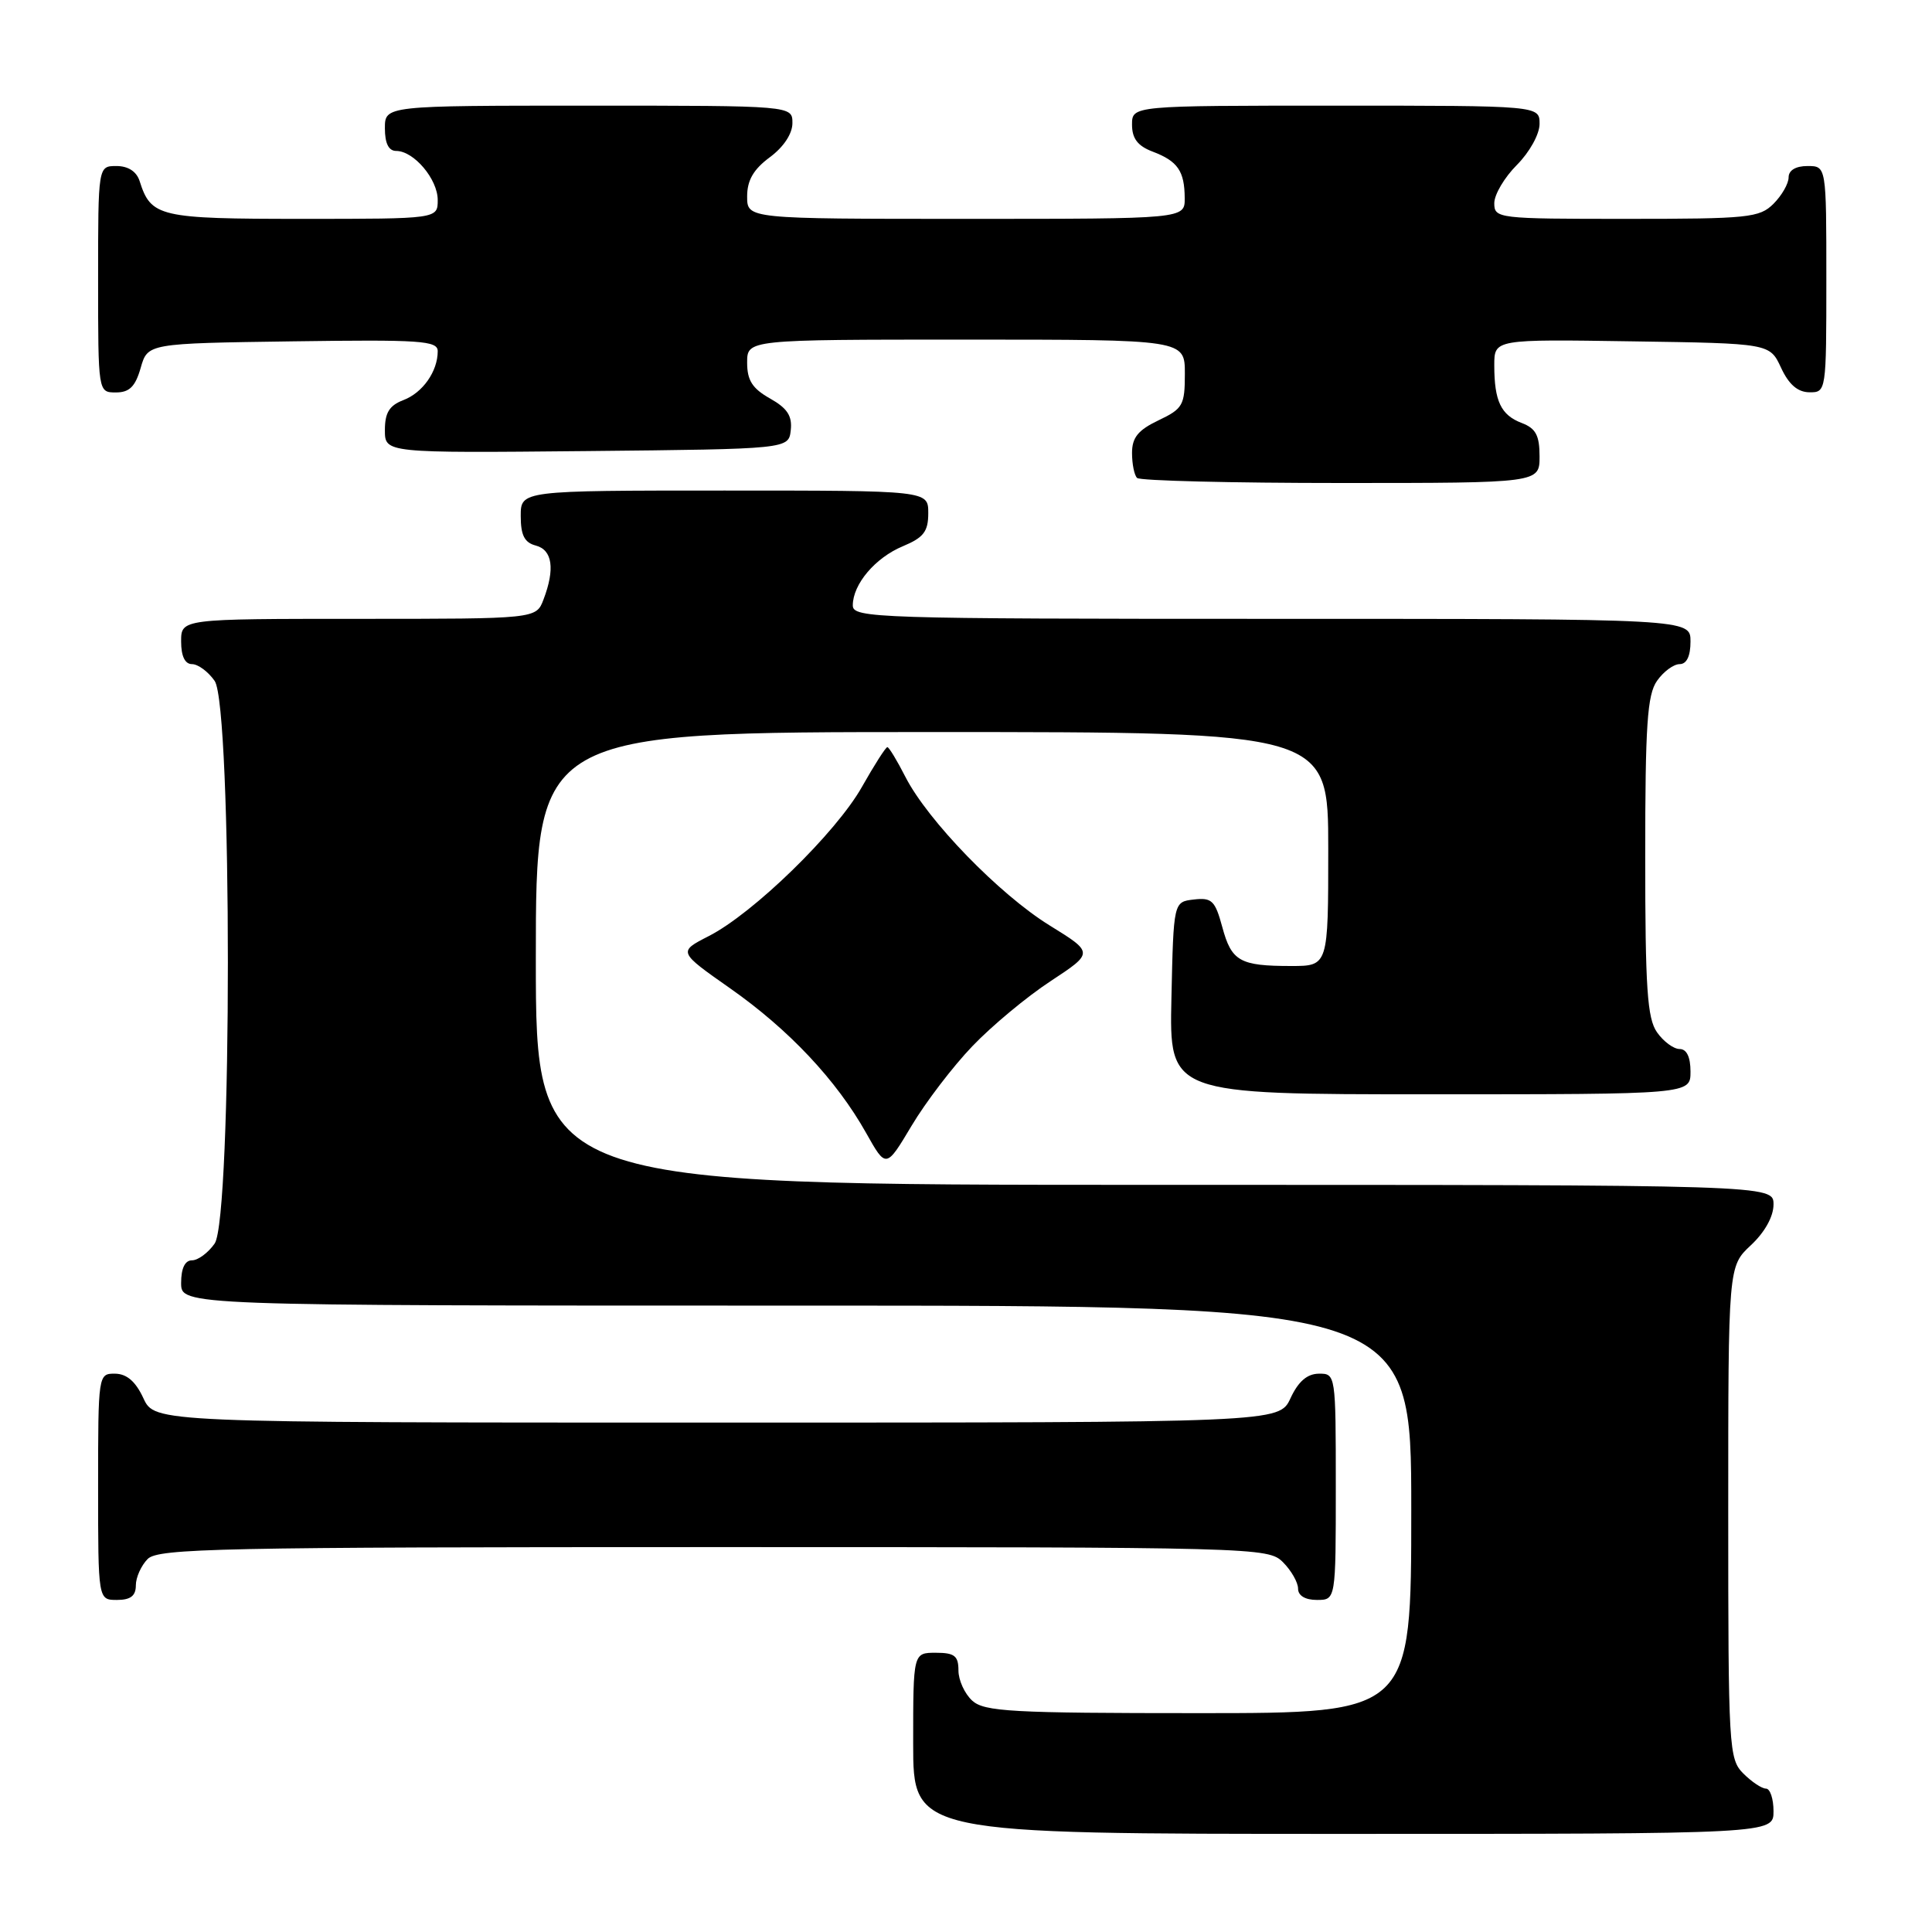 <?xml version="1.0" encoding="UTF-8" standalone="no"?>
<!DOCTYPE svg PUBLIC "-//W3C//DTD SVG 1.1//EN" "http://www.w3.org/Graphics/SVG/1.1/DTD/svg11.dtd" >
<svg xmlns="http://www.w3.org/2000/svg" xmlns:xlink="http://www.w3.org/1999/xlink" version="1.1" viewBox="0 0 256 256">
 <g >
 <path fill="currentColor"
d=" M 235.00 240.00 C 235.00 238.35 234.55 237.00 234.00 237.00 C 233.45 237.00 232.10 236.10 231.00 235.00 C 229.08 233.08 229.00 231.67 229.00 200.40 C 229.00 167.80 229.00 167.80 232.00 165.00 C 233.84 163.28 235.00 161.20 235.00 159.60 C 235.00 157.00 235.00 157.00 153.00 157.00 C 71.00 157.00 71.00 157.00 71.00 127.00 C 71.00 97.00 71.00 97.00 123.50 97.00 C 176.00 97.00 176.00 97.00 176.00 112.50 C 176.00 128.00 176.00 128.00 171.08 128.00 C 164.28 128.00 163.18 127.37 161.96 122.84 C 161.01 119.34 160.58 118.91 158.19 119.19 C 155.50 119.50 155.50 119.50 155.22 132.25 C 154.94 145.00 154.94 145.00 189.47 145.00 C 224.00 145.00 224.00 145.00 224.00 142.00 C 224.00 140.05 223.49 139.00 222.56 139.00 C 221.76 139.00 220.41 138.00 219.56 136.78 C 218.27 134.94 218.00 130.94 218.00 113.50 C 218.00 96.06 218.27 92.06 219.56 90.22 C 220.41 89.00 221.76 88.00 222.56 88.00 C 223.49 88.00 224.00 86.95 224.00 85.00 C 224.00 82.00 224.00 82.00 168.50 82.00 C 115.98 82.00 113.00 81.90 113.00 80.22 C 113.00 77.42 115.96 73.91 119.63 72.38 C 122.39 71.23 123.00 70.43 123.00 67.99 C 123.00 65.00 123.00 65.00 96.00 65.00 C 69.00 65.00 69.00 65.00 69.00 68.38 C 69.00 70.93 69.50 71.90 71.00 72.29 C 73.20 72.87 73.56 75.39 72.02 79.43 C 71.05 82.00 71.05 82.00 47.52 82.00 C 24.00 82.00 24.00 82.00 24.00 85.00 C 24.00 86.95 24.51 88.00 25.44 88.00 C 26.24 88.00 27.59 89.00 28.44 90.22 C 30.78 93.56 30.78 161.44 28.44 164.78 C 27.59 166.00 26.24 167.00 25.44 167.00 C 24.51 167.00 24.00 168.05 24.00 170.00 C 24.00 173.00 24.00 173.00 105.50 173.00 C 187.00 173.00 187.00 173.00 187.00 200.00 C 187.00 227.00 187.00 227.00 158.83 227.00 C 134.02 227.00 130.44 226.80 128.83 225.35 C 127.82 224.43 127.00 222.63 127.00 221.35 C 127.00 219.41 126.48 219.00 124.00 219.00 C 121.00 219.00 121.00 219.00 121.00 231.00 C 121.00 243.00 121.00 243.00 178.00 243.00 C 235.00 243.00 235.00 243.00 235.00 240.00 Z  M 18.00 210.07 C 18.00 209.01 18.71 207.44 19.57 206.57 C 20.97 205.17 29.15 205.00 94.57 205.00 C 166.67 205.00 168.04 205.04 170.00 207.00 C 171.10 208.10 172.00 209.68 172.00 210.50 C 172.00 211.43 172.94 212.00 174.50 212.00 C 177.00 212.00 177.00 212.00 177.00 197.00 C 177.00 182.10 176.98 182.00 174.75 182.02 C 173.20 182.04 172.03 183.05 171.00 185.27 C 169.50 188.50 169.50 188.50 95.00 188.50 C 20.50 188.50 20.50 188.50 19.00 185.27 C 17.97 183.05 16.80 182.04 15.25 182.02 C 13.02 182.00 13.00 182.10 13.00 197.00 C 13.00 212.00 13.00 212.00 15.50 212.00 C 17.30 212.00 18.00 211.46 18.00 210.07 Z  M 128.84 138.63 C 131.40 135.95 136.07 132.06 139.22 130.00 C 144.93 126.24 144.93 126.24 139.09 122.63 C 132.43 118.52 122.92 108.73 119.96 102.92 C 118.86 100.76 117.79 99.00 117.58 99.00 C 117.36 99.00 115.85 101.37 114.21 104.27 C 110.78 110.35 99.81 121.04 93.89 124.05 C 89.85 126.12 89.85 126.12 96.76 130.97 C 104.53 136.42 110.84 143.13 114.77 150.13 C 117.41 154.83 117.41 154.83 120.79 149.17 C 122.65 146.05 126.27 141.31 128.84 138.63 Z  M 204.00 60.48 C 204.00 57.69 203.50 56.76 201.64 56.05 C 198.88 55.00 198.00 53.15 198.00 48.40 C 198.00 44.95 198.00 44.95 216.25 45.23 C 234.50 45.50 234.50 45.50 236.00 48.73 C 237.03 50.95 238.20 51.96 239.75 51.98 C 241.98 52.00 242.00 51.90 242.00 37.00 C 242.00 22.00 242.00 22.00 239.50 22.00 C 237.94 22.00 237.00 22.57 237.00 23.50 C 237.00 24.33 236.10 25.90 235.00 27.00 C 233.15 28.85 231.67 29.00 215.50 29.00 C 198.45 29.00 198.00 28.95 198.00 26.92 C 198.00 25.78 199.35 23.50 201.00 21.85 C 202.68 20.16 204.00 17.78 204.00 16.42 C 204.00 14.00 204.00 14.00 177.00 14.00 C 150.00 14.00 150.00 14.00 150.00 16.52 C 150.00 18.35 150.75 19.34 152.73 20.09 C 156.06 21.35 156.96 22.67 156.98 26.25 C 157.00 29.00 157.00 29.00 128.00 29.00 C 99.00 29.00 99.00 29.00 99.00 26.03 C 99.00 23.89 99.84 22.44 102.00 20.84 C 103.83 19.49 105.00 17.72 105.00 16.31 C 105.00 14.00 105.00 14.00 78.00 14.00 C 51.00 14.00 51.00 14.00 51.00 17.00 C 51.00 19.00 51.50 20.00 52.50 20.00 C 54.84 20.00 58.00 23.74 58.00 26.50 C 58.00 29.00 58.00 29.00 40.07 29.00 C 21.07 29.00 20.01 28.75 18.50 23.99 C 18.09 22.72 16.98 22.00 15.43 22.00 C 13.00 22.00 13.00 22.00 13.00 37.00 C 13.00 52.00 13.00 52.00 15.36 52.00 C 17.15 52.00 17.93 51.23 18.64 48.75 C 19.57 45.50 19.57 45.50 38.79 45.23 C 55.78 44.99 58.00 45.14 58.00 46.54 C 58.00 49.21 56.01 52.05 53.44 53.02 C 51.59 53.73 51.00 54.69 51.00 56.99 C 51.00 60.03 51.00 60.03 77.75 59.77 C 104.50 59.50 104.50 59.50 104.78 57.00 C 104.99 55.11 104.32 54.09 102.03 52.80 C 99.69 51.48 99.00 50.40 99.00 48.05 C 99.00 45.00 99.00 45.00 128.00 45.00 C 157.00 45.00 157.00 45.00 157.00 49.52 C 157.00 53.69 156.74 54.16 153.50 55.70 C 150.80 56.99 150.00 57.98 150.00 60.02 C 150.00 61.48 150.30 62.97 150.67 63.33 C 151.03 63.70 163.18 64.00 177.67 64.00 C 204.00 64.00 204.00 64.00 204.00 60.48 Z "/>
</g>
</svg>